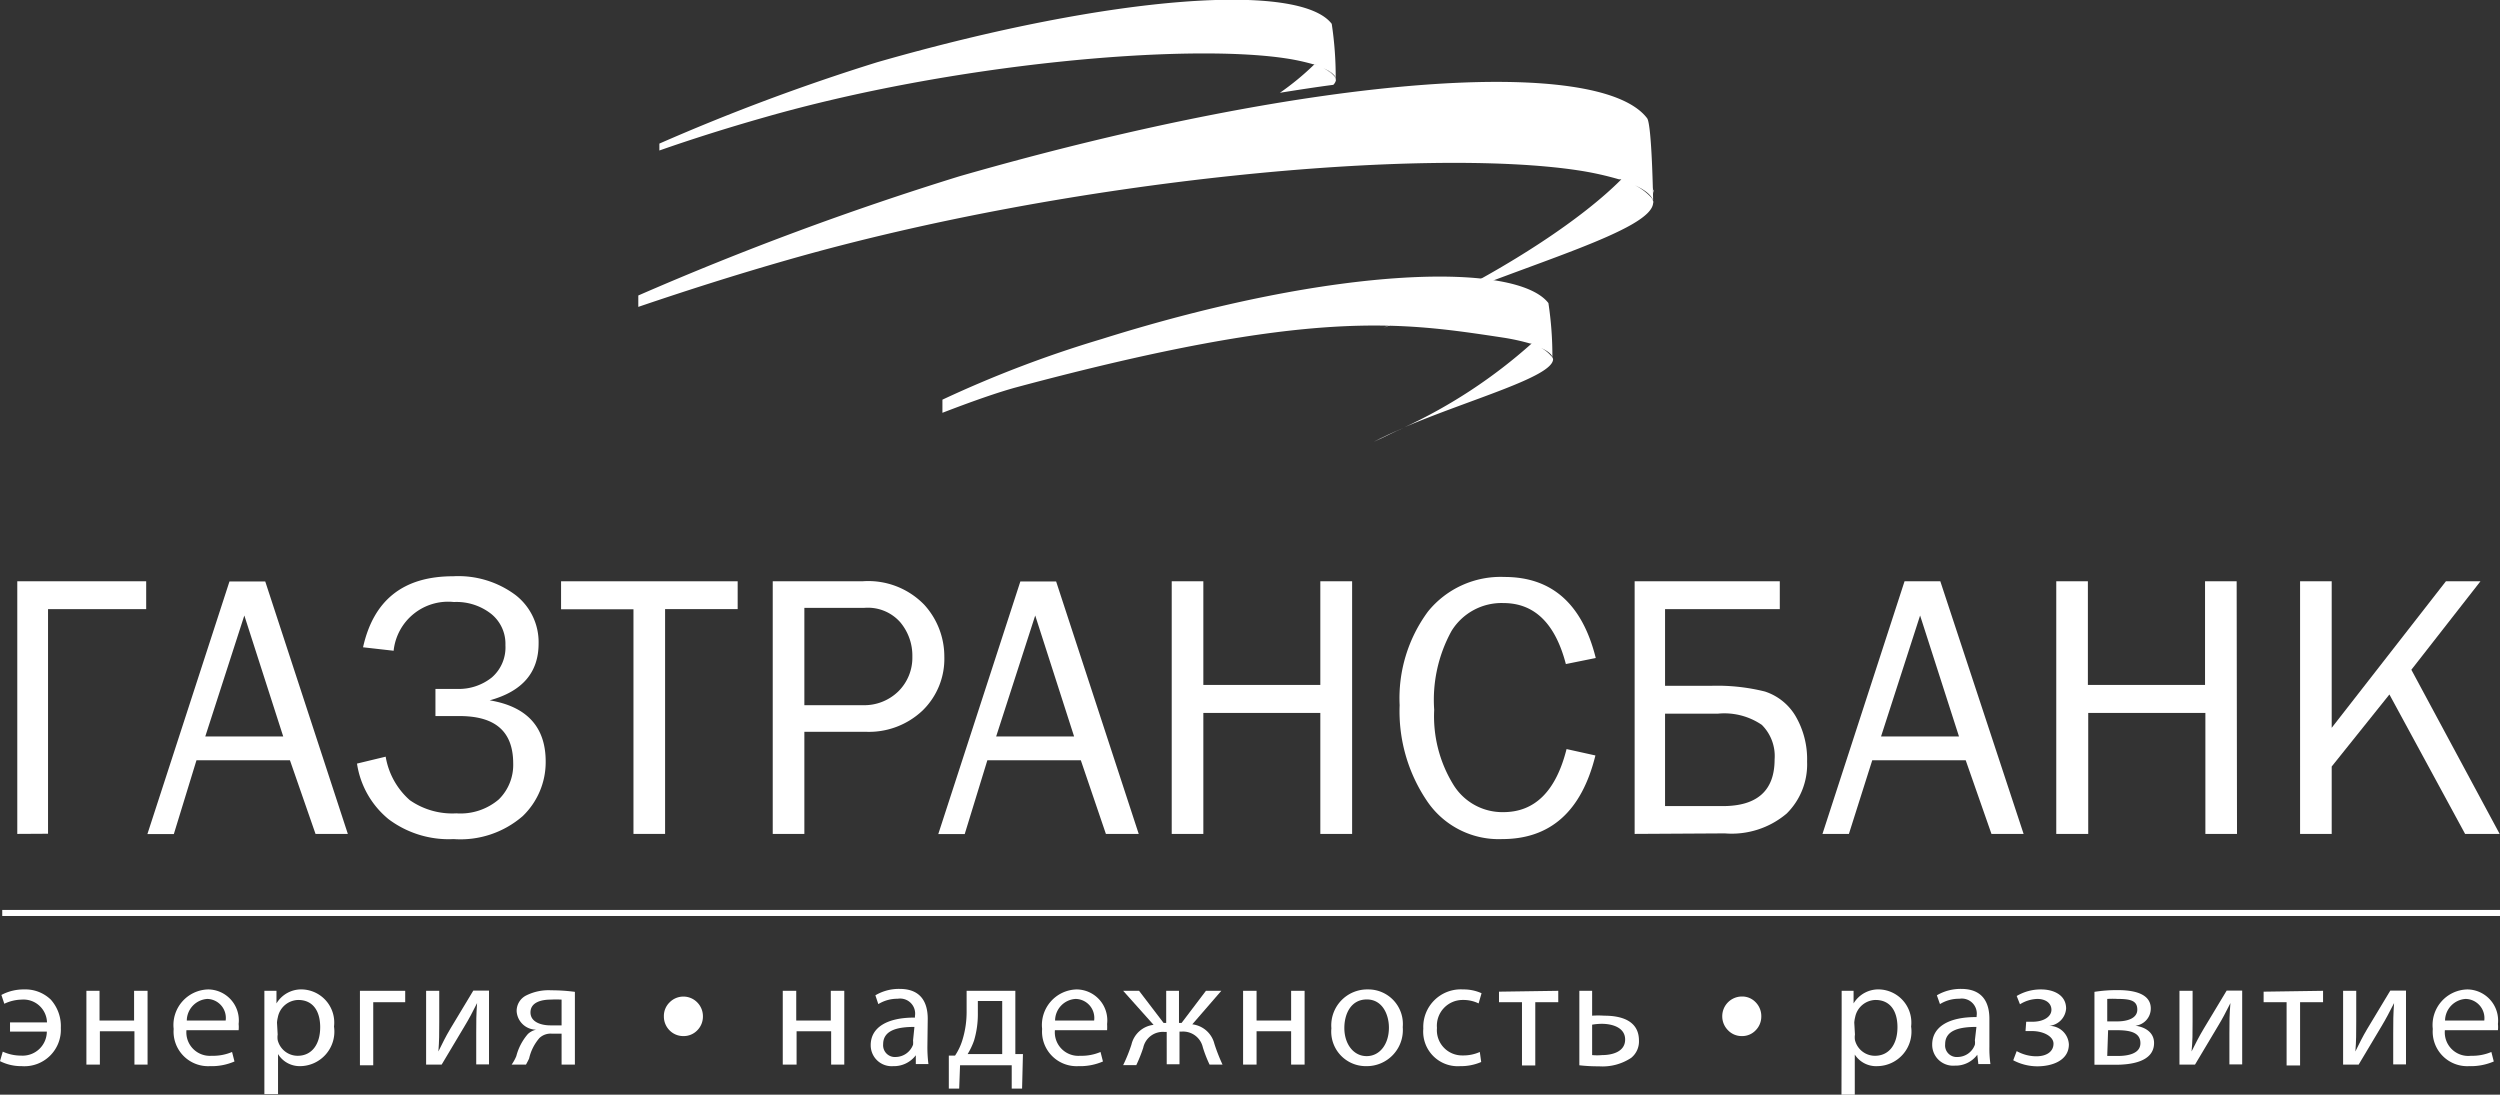 <svg xmlns="http://www.w3.org/2000/svg" viewBox="0 0 144.68 63.35"><rect x="0" y="0" width="144.68" height="63.35" fill="#333333" stroke="none"/><defs><style>.cls-1{fill:#fff;}.cls-2{fill:#fff;}.cls-3{fill:#fff;}</style></defs><g id="Слой_2" data-name="Слой 2"><g id="Слой_1-2" data-name="Слой 1"><path class="cls-1" d="M76.3,3.83a2.12,2.12,0,0,1,.92.59.4.4,0,0,1,.09.24V4.54C77.25,4.38,77.06,4.11,76.3,3.83Z"/><path class="cls-1" d="M76.07,3.75h0l.24.08Z"/><path class="cls-1" d="M93.83,9.88h0l.35.12Z"/><path class="cls-1" d="M94.19,10a3.17,3.17,0,0,1,1.39.88.59.59,0,0,1,.13.36l0-.18C95.63,10.84,95.33,10.43,94.19,10Z"/><line class="cls-1" x1="77.31" y1="4.66" x2="77.3" y2="4.54"/><path class="cls-1" d="M77.31,4.66h0a.4.4,0,0,0-.09-.24,2.12,2.12,0,0,0-.92-.59c.76.28,1,.55,1,.71a20.6,20.6,0,0,0-.23-3.16C75.26-1,64.66-.38,50.77,3.6A120.88,120.88,0,0,0,38.16,8.31v.4q2.85-1,6.05-1.91C55.08,3.68,68.56,2.49,74.43,3.38A12.65,12.65,0,0,1,76,3.72l.08,0h0l.23.08-.24-.08a15.51,15.51,0,0,1-2,1.65c1.06-.17,2.09-.33,3.09-.46A.54.54,0,0,0,77.31,4.66Z"/><path class="cls-2" d="M82.67,17.76c-.93.4-1.81.8-2.61,1.22C81,18.59,81.81,18.18,82.67,17.76Z"/><path class="cls-2" d="M95.69,11.61l0,.18a.59.59,0,0,0-.13-.36,3.27,3.27,0,0,0-1.39-.89c1.14.42,1.44.84,1.5,1.07,0,0-.07-4.42-.35-4.77C92.6,3.27,76.56,4.16,55.53,10.2a178.82,178.82,0,0,0-18.59,6.9v.66c2.73-.93,5.61-1.85,8.65-2.72,16.47-4.72,36.88-6.53,45.75-5.18a18.19,18.19,0,0,1,2.36.52l.13,0h0l.35.12-.35-.12c-2.23,2.25-6.38,5-11.16,7.34,5.68-2.44,13-4.4,13-6A.32.32,0,0,0,95.69,11.61Z"/><path class="cls-1" d="M81.23,24.76c-.62.26-1.2.53-1.73.81C80.09,25.31,80.66,25,81.23,24.76Z"/><path class="cls-1" d="M89.75,20.58a2,2,0,0,0-.91-.59c.75.28,1,.55,1,.7a20.48,20.48,0,0,0-.23-3.15c-1.81-2.35-12.06-2.25-25.85,2.08a66.59,66.59,0,0,0-9.22,3.51v.76c1.63-.63,3.21-1.19,4.33-1.49C76,17.81,81.09,18.65,87,19.54a12.65,12.65,0,0,1,1.55.34l.09,0h0l.23.08-.23-.08a29.9,29.9,0,0,1-7.37,4.85c3.75-1.61,8.59-2.91,8.61-3.94h0A.37.37,0,0,0,89.75,20.58Z"/><path class="cls-1" d="M89.84,20.81v-.12a.27.27,0,0,1,0,.12Z"/><path class="cls-2" d="M.58,59.17H2.72a1.36,1.36,0,0,0-1.47-1.32,2.41,2.41,0,0,0-1,.24l-.17-.51a2.73,2.73,0,0,1,1.31-.32,2.12,2.12,0,0,1,1.55.59,2.3,2.3,0,0,1,.58,1.64A2.11,2.11,0,0,1,1.25,61.7,2.71,2.71,0,0,1,0,61.41l.16-.55a2.52,2.52,0,0,0,1.06.23A1.4,1.4,0,0,0,2.71,59.7H.58Z"/><path class="cls-2" d="M5.76,57.34v1.72h2V57.34h.78v4.27H7.78V59.68h-2v1.93H5V57.34Z"/><path class="cls-2" d="M10.79,59.62a1.36,1.36,0,0,0,1.46,1.48,2.8,2.8,0,0,0,1.18-.22l.14.55a3.32,3.32,0,0,1-1.42.27,2,2,0,0,1-2.1-2.15,2.06,2.06,0,0,1,2-2.29,1.79,1.79,0,0,1,1.76,2,1.84,1.84,0,0,1,0,.36Zm2.27-.56A1.1,1.1,0,0,0,12,57.81a1.27,1.27,0,0,0-1.19,1.25Z"/><path class="cls-2" d="M15.3,58.74c0-.55,0-1,0-1.4H16l0,.73h0a1.67,1.67,0,0,1,1.51-.81,1.92,1.92,0,0,1,1.82,2.15,2,2,0,0,1-2,2.29A1.47,1.47,0,0,1,16.09,61h0v2.32H15.3Zm.77,1.13a1.08,1.08,0,0,0,0,.32,1.19,1.19,0,0,0,1.16.91c.82,0,1.3-.67,1.3-1.65s-.45-1.58-1.27-1.58a1.23,1.23,0,0,0-1.18,1,1.81,1.81,0,0,0-.05.31Z"/><path class="cls-2" d="M23.45,57.34V58H21.6v3.65h-.77V57.34Z"/><path class="cls-2" d="M25.42,57.34v1.8c0,.67,0,1.1-.05,1.71h0c.26-.52.4-.82.69-1.31l1.33-2.21h.91v4.27h-.74V59.8c0-.7,0-1.06.05-1.75h0c-.28.56-.46.9-.72,1.33-.4.66-.88,1.48-1.33,2.23h-.9V57.34Z"/><path class="cls-2" d="M33.27,61.61H32.5V59.82h-.57a.94.94,0,0,0-.71.25,2.73,2.73,0,0,0-.6,1.19c-.06.13-.12.24-.18.35h-.83a2.51,2.51,0,0,0,.27-.49,3.15,3.15,0,0,1,.67-1.28,1,1,0,0,1,.48-.25v0a1.14,1.14,0,0,1-1.13-1.06,1,1,0,0,1,.57-.93,2.89,2.89,0,0,1,1.43-.29,10.59,10.59,0,0,1,1.37.09Zm-.77-3.76a5.45,5.45,0,0,0-.64,0c-.52,0-1.16.15-1.16.74s.68.75,1.14.75h.66Z"/><path class="cls-2" d="M40.68,58.82a1.13,1.13,0,0,1-.33.81,1.09,1.09,0,0,1-.8.33,1.11,1.11,0,0,1-.8-.33,1.13,1.13,0,0,1-.33-.81,1.1,1.1,0,0,1,.33-.81,1.12,1.12,0,0,1,1.6,0A1.14,1.14,0,0,1,40.68,58.82Z"/><path class="cls-2" d="M46.08,57.34v1.72h2V57.34h.78v4.27H48.1V59.68h-2v1.93H45.3V57.34Z"/><path class="cls-2" d="M53.67,60.58a7.83,7.83,0,0,0,.06,1H53L53,61.07h0a1.58,1.58,0,0,1-1.31.63,1.21,1.21,0,0,1-1.3-1.22c0-1,.92-1.6,2.56-1.59V58.8a.87.87,0,0,0-1-1,2.09,2.09,0,0,0-1.12.31l-.17-.51a2.66,2.66,0,0,1,1.41-.37c1.3,0,1.62.88,1.62,1.73Zm-.75-1.15c-.84,0-1.81.13-1.81,1a.68.68,0,0,0,.73.74,1.09,1.09,0,0,0,1-.71,1.21,1.21,0,0,0,0-.25Z"/><path class="cls-2" d="M58.76,57.34V61h.44L59.15,63h-.6l0-1.35H55.56L55.51,63h-.6l0-1.91.36,0a3.38,3.38,0,0,0,.42-.88,5.5,5.5,0,0,0,.25-1.7V57.34Zm-2.17,1.29a5.32,5.32,0,0,1-.22,1.59A4.18,4.18,0,0,1,56,61h2V57.93H56.59Z"/><path class="cls-2" d="M61.05,59.62a1.36,1.36,0,0,0,1.46,1.48,2.8,2.8,0,0,0,1.18-.22l.14.55a3.32,3.32,0,0,1-1.42.27,2,2,0,0,1-2.1-2.15,2.06,2.06,0,0,1,2-2.29,1.79,1.79,0,0,1,1.76,2,3.21,3.21,0,0,1,0,.36Zm2.27-.56a1.1,1.1,0,0,0-1.07-1.25,1.26,1.26,0,0,0-1.19,1.25Z"/><path class="cls-2" d="M65.92,57.34l1.42,1.86h.15V57.34h.74V59.2h.15l1.41-1.86h.89L69,59.28a1.5,1.5,0,0,1,1.28,1.13,10.36,10.36,0,0,0,.47,1.2H70a7.39,7.39,0,0,1-.39-1,1.17,1.17,0,0,0-1.21-.91h-.14v1.89h-.74V59.72h-.13a1.16,1.16,0,0,0-1.23.92,8.71,8.71,0,0,1-.4,1H65a9.22,9.22,0,0,0,.48-1.19,1.49,1.49,0,0,1,1.28-1.14L65,57.34Z"/><path class="cls-2" d="M72.72,57.34v1.72h2V57.34h.78v4.27h-.78V59.68h-2v1.93h-.78V57.34Z"/><path class="cls-2" d="M81.18,59.44a2.09,2.09,0,0,1-2.13,2.26,2,2,0,0,1-2-2.19,2.08,2.08,0,0,1,2.12-2.25A2,2,0,0,1,81.18,59.44Zm-3.38.05c0,.93.53,1.63,1.29,1.63s1.29-.69,1.29-1.65c0-.73-.36-1.63-1.28-1.63S77.8,58.68,77.8,59.49Z"/><path class="cls-2" d="M85.72,61.46a2.94,2.94,0,0,1-1.22.24,2,2,0,0,1-2.13-2.17,2.17,2.17,0,0,1,2.3-2.27,2.52,2.52,0,0,1,1.07.22l-.17.59a2,2,0,0,0-.9-.2,1.49,1.49,0,0,0-1.51,1.62,1.46,1.46,0,0,0,1.48,1.59,2.33,2.33,0,0,0,1-.2Z"/><path class="cls-2" d="M90.18,57.34V58H88.85v3.66h-.77V58H86.75v-.61Z"/><path class="cls-2" d="M92.14,57.34v1.44a5.23,5.23,0,0,1,.71,0c1,0,2,.3,2,1.44a1.22,1.22,0,0,1-.45,1,3,3,0,0,1-1.86.49,9.58,9.58,0,0,1-1.14-.06V57.34Zm0,3.72a3.09,3.09,0,0,0,.58,0c.58,0,1.33-.19,1.33-.9s-.77-.91-1.35-.91a3.43,3.43,0,0,0-.56.05Z"/><path class="cls-2" d="M101.93,58.82a1.13,1.13,0,0,1-.33.81,1.07,1.07,0,0,1-.79.33,1.09,1.09,0,0,1-.8-.33,1.14,1.14,0,0,1-.34-.81,1.14,1.14,0,0,1,1.14-1.15,1.07,1.07,0,0,1,.79.33A1.14,1.14,0,0,1,101.93,58.82Z"/><path class="cls-2" d="M106.58,58.74c0-.55,0-1,0-1.4h.69l0,.73h0a1.67,1.67,0,0,1,1.51-.81,1.92,1.92,0,0,1,1.82,2.15,2,2,0,0,1-1.95,2.29,1.47,1.47,0,0,1-1.31-.67h0v2.32h-.77Zm.77,1.13a1.08,1.08,0,0,0,0,.32,1.19,1.19,0,0,0,1.16.91c.82,0,1.3-.67,1.3-1.65s-.45-1.58-1.27-1.58a1.23,1.23,0,0,0-1.18,1,1.81,1.81,0,0,0-.05.31Z"/><path class="cls-2" d="M115.13,60.58a6.42,6.42,0,0,0,.06,1h-.7l-.06-.54h0a1.56,1.56,0,0,1-1.3.63,1.21,1.21,0,0,1-1.31-1.22c0-1,.92-1.6,2.57-1.59V58.8a.87.87,0,0,0-1-1,2.07,2.07,0,0,0-1.12.31l-.18-.51a2.71,2.71,0,0,1,1.41-.37c1.31,0,1.63.88,1.63,1.73Zm-.75-1.15c-.85,0-1.81.13-1.81,1a.67.67,0,0,0,.72.74,1.07,1.07,0,0,0,1-.71.81.81,0,0,0,0-.25Z"/><path class="cls-2" d="M117.26,59.13h.37c.65,0,1.09-.3,1.09-.69s-.34-.63-.82-.63a2,2,0,0,0-1,.31l-.19-.48a2.73,2.73,0,0,1,1.42-.38c.65,0,1.44.28,1.44,1.11a1.08,1.08,0,0,1-1,1v0a1.13,1.13,0,0,1,1.16,1.07c0,.92-.94,1.27-1.83,1.27a3,3,0,0,1-1.39-.35l.2-.53a2.35,2.35,0,0,0,1.13.3c.64,0,1-.3,1-.73s-.6-.73-1.24-.73h-.38Z"/><path class="cls-2" d="M121.21,57.4a8.33,8.33,0,0,1,1.36-.1c.72,0,1.9.12,1.9,1.06a1,1,0,0,1-.89,1v0c.63.09,1.08.43,1.08,1,0,1.12-1.41,1.26-2.24,1.26-.48,0-1,0-1.21,0Zm.74,3.71.62,0c.53,0,1.3-.11,1.3-.74s-.62-.75-1.36-.75H122Zm0-2h.58c.57,0,1.16-.17,1.16-.68s-.37-.62-1.14-.62a4.75,4.75,0,0,0-.6,0Z"/><path class="cls-2" d="M126.89,57.34v1.8c0,.67,0,1.1-.06,1.71h0c.26-.52.41-.82.7-1.31l1.33-2.21h.9v4.27h-.74V59.8c0-.7,0-1.06.06-1.75h0c-.28.56-.46.9-.72,1.33-.4.66-.88,1.48-1.33,2.23h-.9V57.34Z"/><path class="cls-2" d="M134.44,57.34V58h-1.33v3.66h-.78V58H131v-.61Z"/><path class="cls-2" d="M136.36,57.34v1.8c0,.67,0,1.1-.05,1.71h0c.26-.52.4-.82.69-1.31l1.33-2.21h.91v4.27h-.74V59.8c0-.7,0-1.06.05-1.75h0c-.29.56-.46.9-.72,1.33-.4.66-.88,1.48-1.33,2.23h-.9V57.34Z"/><path class="cls-2" d="M141.49,59.62A1.36,1.36,0,0,0,143,61.1a2.83,2.83,0,0,0,1.18-.22l.14.55a3.37,3.37,0,0,1-1.43.27,2,2,0,0,1-2.1-2.15,2.06,2.06,0,0,1,2-2.29,1.8,1.8,0,0,1,1.77,2,1.73,1.73,0,0,1,0,.36Zm2.28-.56a1.11,1.11,0,0,0-1.08-1.25,1.27,1.27,0,0,0-1.19,1.25Z"/><path class="cls-2" d="M1,48.26V33.64H8.46v1.61H2.78v13Z"/><path class="cls-2" d="M20.13,48.26H18.26L16.78,44H11.37l-1.31,4.27H8.53l4.75-14.62h2.07Zm-3.74-5.64-2.25-7-2.26,7Z"/><path class="cls-2" d="M20.66,44.19l1.66-.4a4.29,4.29,0,0,0,1.4,2.52,4.3,4.3,0,0,0,2.69.76,3.41,3.41,0,0,0,2.46-.81,2.8,2.8,0,0,0,.83-2.07c0-1.83-1-2.75-3.11-2.75H25.2V39.87h1.27a3.06,3.06,0,0,0,2-.67,2.3,2.3,0,0,0,.78-1.86,2.22,2.22,0,0,0-.82-1.81,3.25,3.25,0,0,0-2.16-.69,3.17,3.17,0,0,0-3.49,2.82l-1.77-.2c.61-2.74,2.34-4.11,5.21-4.11a5.53,5.53,0,0,1,3.62,1.09,3.45,3.45,0,0,1,1.33,2.8c0,1.68-.94,2.77-2.83,3.29,2.16.36,3.24,1.55,3.24,3.54a4.33,4.33,0,0,1-1.33,3.16,5.5,5.5,0,0,1-4,1.33,5.8,5.8,0,0,1-3.76-1.15A5.14,5.14,0,0,1,20.66,44.19Z"/><path class="cls-2" d="M38.49,48.26H36.66v-13H32.47V33.64H42.69v1.61h-4.2Z"/><path class="cls-2" d="M46.55,48.26H44.72V33.64h5.19A4.51,4.51,0,0,1,53.49,35a4.44,4.44,0,0,1,1.16,3,4.17,4.17,0,0,1-1.26,3.12,4.51,4.51,0,0,1-3.29,1.23H46.55Zm0-7.45h3.37A2.82,2.82,0,0,0,52,40,2.74,2.74,0,0,0,52.8,38,3,3,0,0,0,52.09,36,2.5,2.5,0,0,0,50,35.18H46.55Z"/><path class="cls-2" d="M65.9,48.26H64L62.55,44H57.14l-1.31,4.27H54.3l4.75-14.62h2.07Zm-3.74-5.64-2.25-7-2.26,7Z"/><path class="cls-2" d="M78.25,48.26H76.41v-7H69.64v7H67.81V33.64h1.83v6h6.77v-6h1.84Z"/><path class="cls-2" d="M90.66,43.35l1.67.37q-1.2,4.85-5.42,4.84a5,5,0,0,1-4.35-2.24A9.26,9.26,0,0,1,81,40.81a8.44,8.44,0,0,1,1.64-5.42,5.41,5.41,0,0,1,4.43-2q4.11,0,5.28,4.69l-1.73.35C90,36.06,88.79,34.9,87,34.9a3.4,3.4,0,0,0-3,1.62A8.27,8.27,0,0,0,83,41.08a7.55,7.55,0,0,0,1.09,4.3A3.33,3.33,0,0,0,87,47Q89.74,47,90.66,43.35Z"/><path class="cls-2" d="M94.6,48.26V33.64H103v1.61H96.36v4.44H99a11.39,11.39,0,0,1,3.14.33,3.22,3.22,0,0,1,1.76,1.4,4.94,4.94,0,0,1,.68,2.66,4,4,0,0,1-1.18,3,4.92,4.92,0,0,1-3.58,1.15Zm1.76-1.61H99.7q3,0,3-2.7a2.55,2.55,0,0,0-.74-2,3.85,3.85,0,0,0-2.53-.65H96.36Z"/><path class="cls-2" d="M117.11,48.26h-1.86L113.76,44h-5.41L107,48.26h-1.53l4.75-14.62h2.07Zm-3.74-5.64-2.25-7-2.26,7Z"/><path class="cls-2" d="M129.46,48.26h-1.83v-7h-6.78v7H119V33.64h1.83v6h6.78v-6h1.83Z"/><path class="cls-2" d="M144.66,48.26h-2l-4.38-8.07-3.34,4.17v3.9h-1.83V33.64h1.83v8.48l6.61-8.48h2l-4,5.12Z"/><rect class="cls-3" x="0.13" y="52.66" width="144.55" height="0.35"/></g></g></svg>